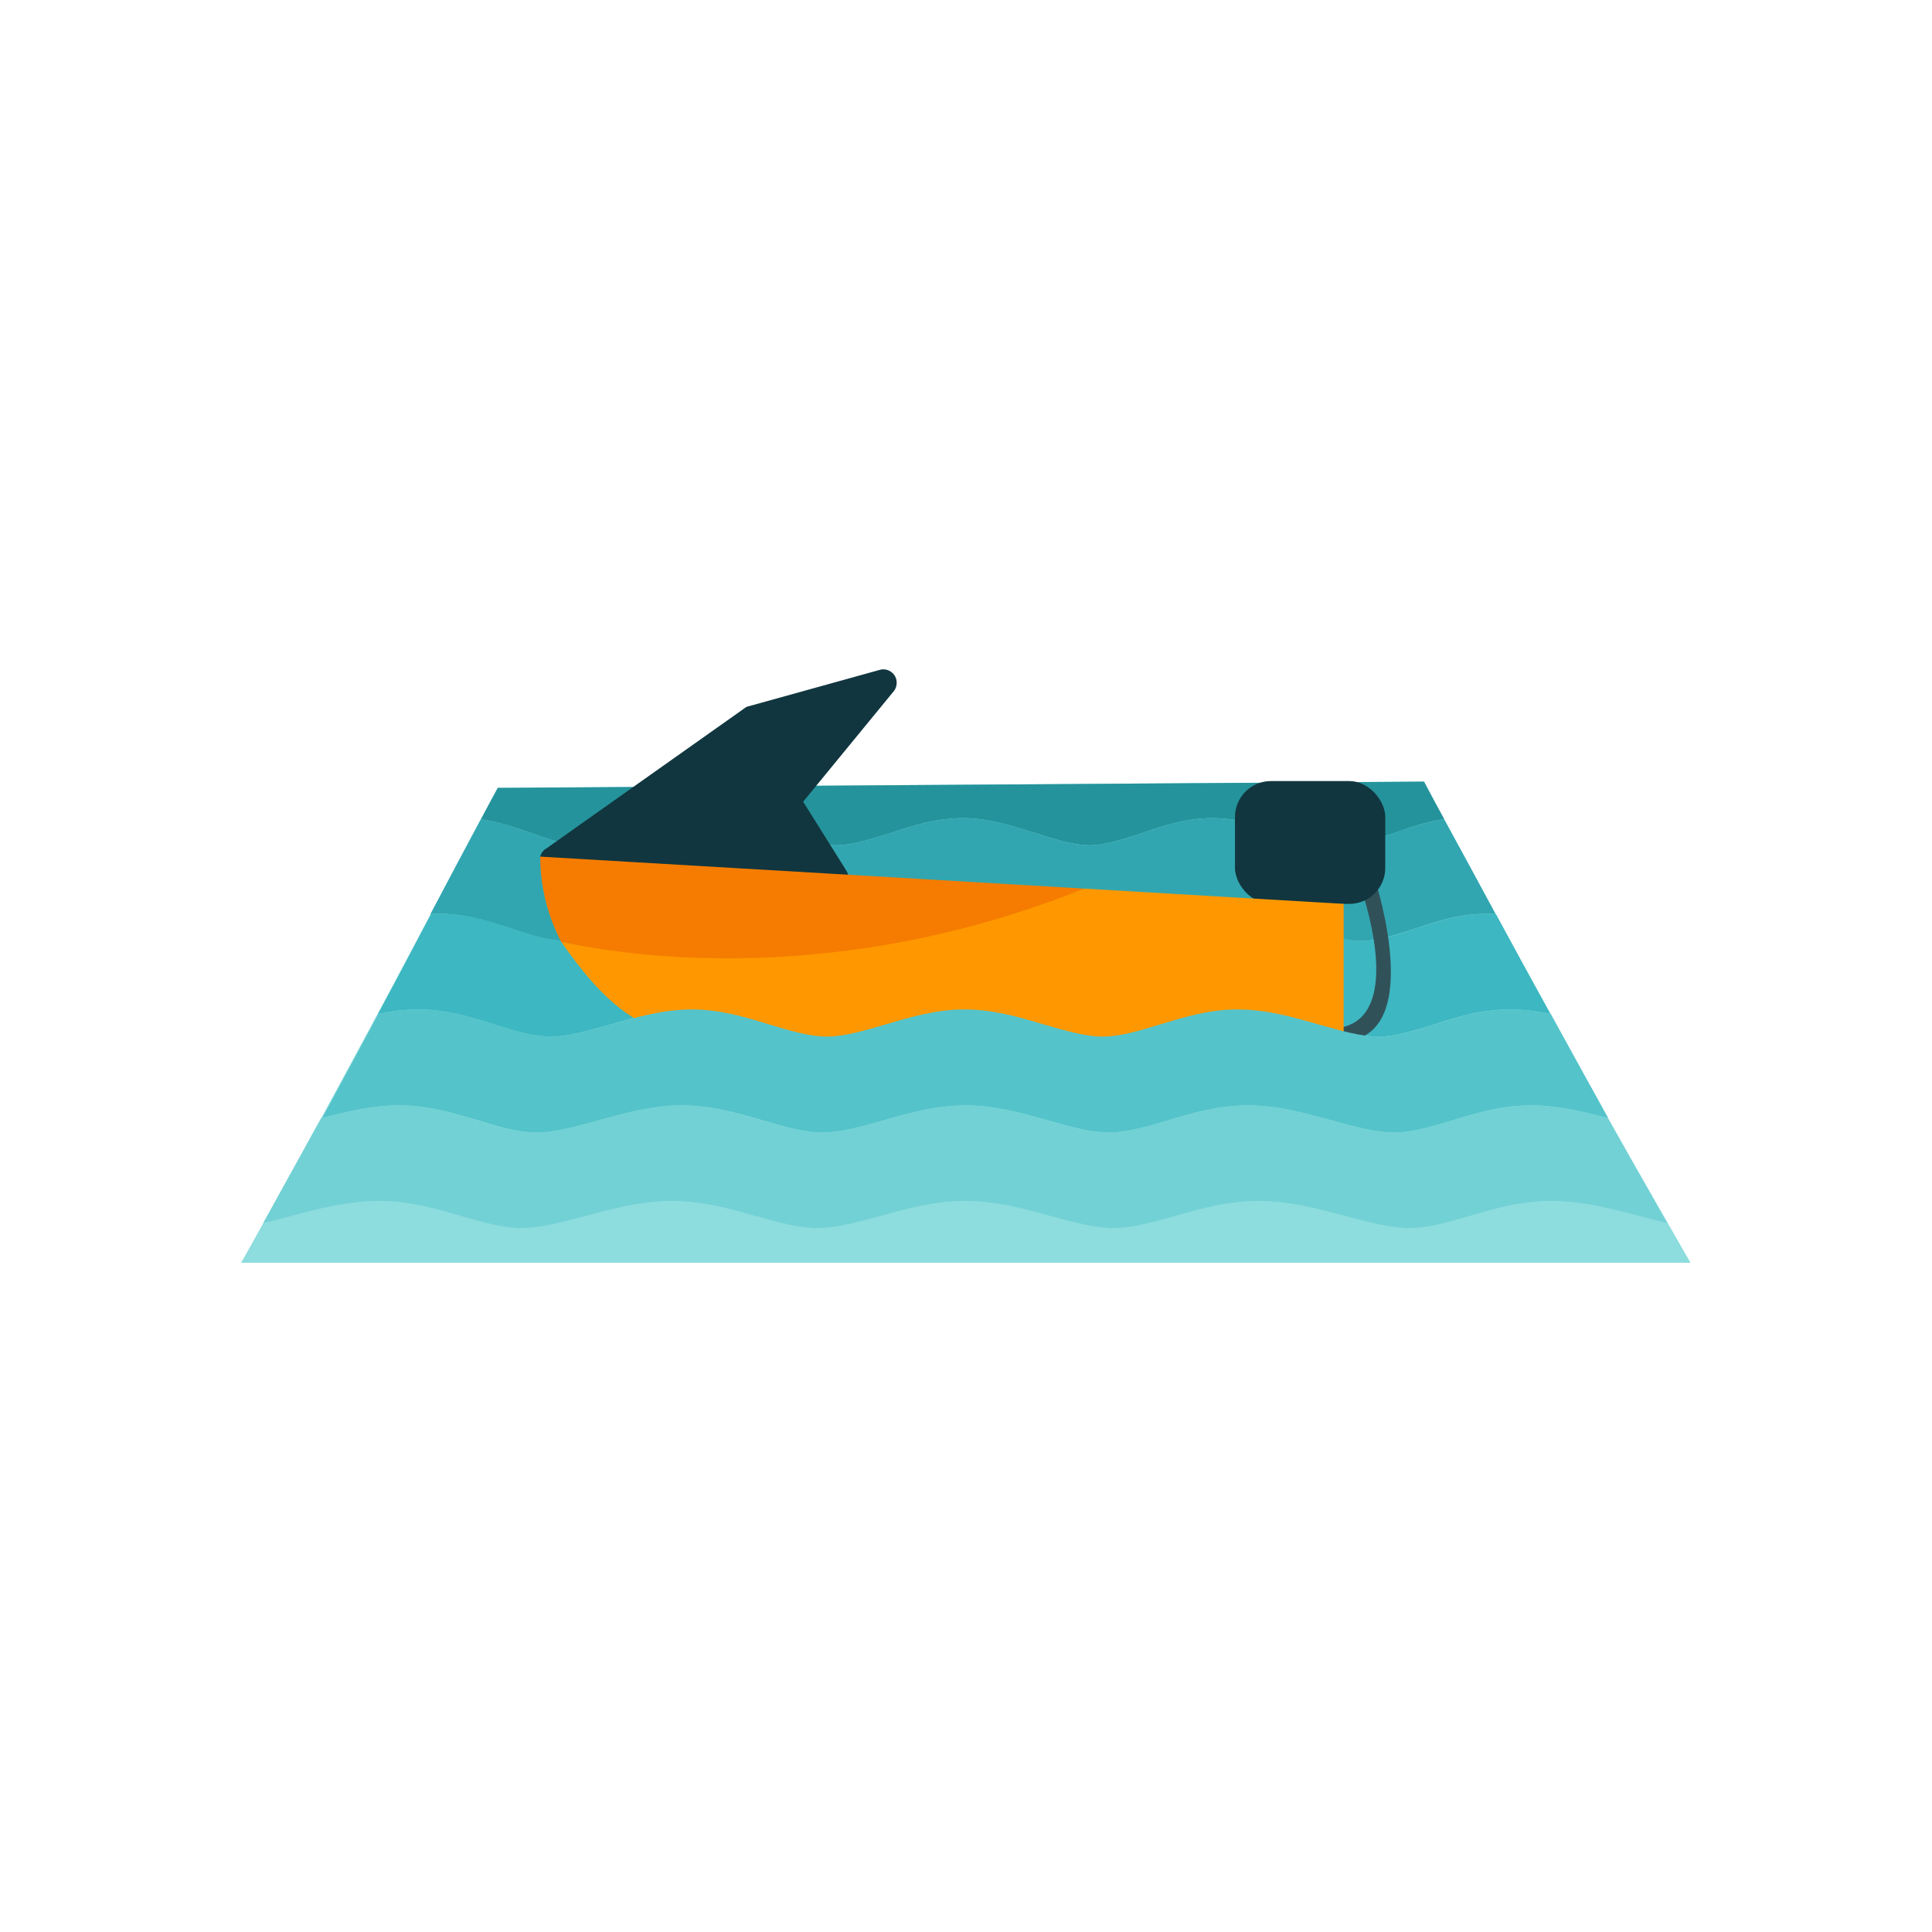<?xml version="1.0" encoding="UTF-8"?>
<!DOCTYPE svg PUBLIC "-//W3C//DTD SVG 1.1//EN" "http://www.w3.org/Graphics/SVG/1.1/DTD/svg11.dtd">
<!-- Creator: CorelDRAW -->
<svg xmlns="http://www.w3.org/2000/svg" xml:space="preserve" width="6.827in" height="6.827in" style="shape-rendering:geometricPrecision; text-rendering:geometricPrecision; image-rendering:optimizeQuality; fill-rule:evenodd; clip-rule:evenodd"
viewBox="0 0 6.827 6.827"
 xmlns:xlink="http://www.w3.org/1999/xlink">
 <defs>
  <style type="text/css">
   <![CDATA[
    .fil11 {fill:none}
    .fil5 {fill:#11363F}
    .fil1 {fill:#25939B}
    .fil2 {fill:#32A6B0}
    .fil3 {fill:#3DB7C1}
    .fil9 {fill:#54C3CA}
    .fil10 {fill:#72D1D4}
    .fil0 {fill:#8DDCDE}
    .fil8 {fill:#F57C00}
    .fil7 {fill:#FF9800}
    .fil6 {fill:#11363F;fill-rule:nonzero}
    .fil4 {fill:#315159;fill-rule:nonzero}
   ]]>
  </style>
 </defs>
 <g id="Layer_x0020_1">
  <g id="_322872248">
   <path id="_322874144" class="fil0" d="M1.759 2.784c-0.019,0.035 -0.038,0.07 -0.057,0.106 -0.139,0.262 -0.277,0.525 -0.418,0.786 -0.141,0.262 -0.285,0.524 -0.431,0.786 0.853,0 1.706,0 2.559,0 0.853,0 1.707,0 2.561,0 -0.15,-0.261 -0.299,-0.522 -0.443,-0.784 -0.144,-0.261 -0.286,-0.523 -0.427,-0.784 -0.024,-0.044 -0.048,-0.088 -0.071,-0.132 -0.544,0.004 -1.089,0.007 -1.634,0.011 -0.546,0.004 -1.093,0.007 -1.639,0.011z"/>
   <path id="_322874000" class="fil1" d="M2.256 2.944c0.086,-0.027 0.172,-0.053 0.263,-0.053 0.092,0 0.17,0.027 0.25,0.053 0.065,0.022 0.13,0.043 0.186,0.043 0.056,0 0.123,-0.022 0.191,-0.043 0.082,-0.027 0.164,-0.053 0.256,-0.053 0.092,0 0.174,0.027 0.257,0.053 0.068,0.022 0.136,0.043 0.191,0.043 0.056,0 0.121,-0.022 0.185,-0.043 0.079,-0.027 0.157,-0.053 0.249,-0.053 0.092,0 0.178,0.027 0.264,0.053 0.07,0.022 0.141,0.043 0.197,0.043 0.056,0 0.118,-0.022 0.18,-0.043 0.058,-0.02 0.115,-0.041 0.179,-0.049 0,-0 0,-0.001 -0.001,-0.001 -0.024,-0.044 -0.048,-0.088 -0.071,-0.132 -0.544,0.004 -1.089,0.007 -1.634,0.011 -0.546,0.004 -1.093,0.007 -1.639,0.011 -0.019,0.035 -0.038,0.07 -0.057,0.106 -0.001,0.002 -0.002,0.003 -0.003,0.005 0.065,0.009 0.121,0.029 0.179,0.049 0.062,0.022 0.124,0.043 0.18,0.043 0.056,0 0.126,-0.022 0.197,-0.043z"/>
   <path id="_322874384" class="fil2" d="M3.136 3.282c0.086,-0.027 0.171,-0.053 0.268,-0.053 0.096,0 0.182,0.027 0.268,0.053 0.071,0.022 0.142,0.043 0.201,0.043 0.058,0 0.126,-0.022 0.195,-0.043 0.083,-0.027 0.165,-0.053 0.262,-0.053 0.096,0 0.186,0.027 0.275,0.053 0.073,0.022 0.146,0.043 0.205,0.043 0.058,0 0.124,-0.022 0.189,-0.043 0.08,-0.027 0.159,-0.053 0.255,-0.053 0.01,0 0.021,0 0.031,0.001 -0.06,-0.112 -0.121,-0.223 -0.182,-0.335 -0.064,0.009 -0.121,0.029 -0.179,0.049 -0.062,0.022 -0.123,0.043 -0.18,0.043 -0.056,0 -0.127,-0.022 -0.197,-0.043 -0.086,-0.027 -0.172,-0.053 -0.264,-0.053 -0.092,0 -0.17,0.027 -0.249,0.053 -0.065,0.022 -0.129,0.043 -0.185,0.043 -0.056,0 -0.124,-0.022 -0.191,-0.043 -0.082,-0.027 -0.164,-0.053 -0.257,-0.053 -0.092,0 -0.174,0.027 -0.256,0.053 -0.068,0.022 -0.136,0.043 -0.191,0.043 -0.056,0 -0.121,-0.022 -0.186,-0.043 -0.079,-0.027 -0.158,-0.053 -0.25,-0.053 -0.092,0 -0.177,0.027 -0.263,0.053 -0.07,0.022 -0.141,0.043 -0.197,0.043 -0.056,0 -0.118,-0.022 -0.18,-0.043 -0.058,-0.02 -0.115,-0.041 -0.179,-0.049 -0.06,0.112 -0.119,0.223 -0.178,0.335 0.011,-0.001 0.021,-0.001 0.031,-0.001 0.096,0 0.176,0.027 0.257,0.053 0.066,0.022 0.131,0.043 0.19,0.043 0.058,0 0.132,-0.022 0.204,-0.043 0.09,-0.027 0.178,-0.053 0.274,-0.053 0.097,0 0.179,0.027 0.263,0.053 0.068,0.022 0.136,0.043 0.195,0.043 0.059,0 0.13,-0.022 0.2,-0.043z"/>
   <path id="_322873304" class="fil3" d="M3.128 3.62c0.089,-0.027 0.178,-0.053 0.279,-0.053 0.1,0 0.19,0.027 0.28,0.053 0.074,0.022 0.147,0.043 0.208,0.043 0.061,0 0.132,-0.022 0.203,-0.043 0.087,-0.027 0.173,-0.053 0.273,-0.053 0.1,0 0.194,0.027 0.287,0.053 0.075,0.022 0.152,0.043 0.212,0.043 0.061,0 0.13,-0.022 0.198,-0.043 0.084,-0.027 0.166,-0.053 0.267,-0.053 0.049,0 0.097,0.006 0.144,0.016 -0.065,-0.118 -0.13,-0.236 -0.193,-0.353 -0.01,-0.001 -0.021,-0.001 -0.031,-0.001 -0.096,0 -0.176,0.027 -0.255,0.053 -0.065,0.022 -0.131,0.043 -0.189,0.043 -0.059,0 -0.133,-0.022 -0.205,-0.043 -0.09,-0.027 -0.179,-0.053 -0.275,-0.053 -0.097,0 -0.179,0.027 -0.262,0.053 -0.068,0.022 -0.136,0.043 -0.195,0.043 -0.058,0 -0.13,-0.022 -0.201,-0.043 -0.086,-0.027 -0.172,-0.053 -0.268,-0.053 -0.097,0 -0.183,0.027 -0.268,0.053 -0.071,0.022 -0.141,0.043 -0.2,0.043 -0.058,0 -0.127,-0.022 -0.195,-0.043 -0.084,-0.027 -0.166,-0.053 -0.263,-0.053 -0.096,0 -0.185,0.027 -0.274,0.053 -0.073,0.022 -0.146,0.043 -0.204,0.043 -0.059,0 -0.124,-0.022 -0.19,-0.043 -0.08,-0.027 -0.16,-0.053 -0.257,-0.053 -0.01,0 -0.02,0 -0.031,0.001 -0.062,0.118 -0.124,0.236 -0.187,0.353 0.047,-0.01 0.094,-0.016 0.143,-0.016 0.1,0 0.184,0.027 0.268,0.053 0.069,0.022 0.138,0.043 0.199,0.043 0.061,0 0.137,-0.022 0.212,-0.043 0.093,-0.027 0.185,-0.053 0.285,-0.053 0.1,0 0.187,0.027 0.274,0.053 0.071,0.022 0.142,0.043 0.203,0.043 0.061,0 0.134,-0.022 0.208,-0.043z"/>
   <g>
    <path id="_322873640" class="fil4" d="M4.86 3.112c0,0.002 0.191,0.586 -0.14,0.567l0.006 -0.046c0.251,-0.033 0.081,-0.5 0.081,-0.501l0.053 -0.019z"/>
    <rect id="_322873400" class="fil5" x="4.364" y="2.76" width="0.531" height="0.434" rx="0.127" ry="0.127"/>
    <path id="_322873160" class="fil6" d="M1.927 3c-0.009,0.007 -0.016,0.017 -0.018,0.027 0.004,0.015 0,0.027 0.009,0.038 0.015,0.021 1.036,0.089 1.058,0.076 0.022,-0.014 0.028,-0.042 0.015,-0.064l-0.153 -0.244 0.319 -0.389c0.01,-0.011 0.014,-0.028 0.01,-0.044 -0.007,-0.025 -0.033,-0.04 -0.058,-0.033l3.93701e-005 0 -0.461 0.128c-0.007,0.001 -0.013,0.004 -0.019,0.009l0 0 -0.701 0.496z"/>
    <path id="_322873112" class="fil7" d="M3.831 3.14l0.917 0.054 0 0.486 -2.186 0c-0.29,0 -0.428,-0.137 -0.579,-0.352 0.313,0.058 0.91,0.134 1.848,-0.188z"/>
    <path id="_322873568" class="fil8" d="M1.909 3.027l1.922 0.113c-0.866,0.348 -1.6,0.242 -1.848,0.188 -0.047,-0.09 -0.074,-0.193 -0.074,-0.301l0 0z"/>
   </g>
   <path id="_322872776" class="fil9" d="M4.126 3.959c0.09,-0.027 0.18,-0.053 0.284,-0.053 0.104,0 0.2,0.027 0.296,0.053 0.078,0.022 0.157,0.043 0.22,0.043 0.063,0 0.135,-0.022 0.206,-0.043 0.087,-0.027 0.174,-0.053 0.279,-0.053 0.094,0 0.183,0.022 0.272,0.045 -0.068,-0.123 -0.136,-0.245 -0.203,-0.368 -0.047,-0.01 -0.095,-0.016 -0.144,-0.016 -0.1,0 -0.183,0.027 -0.267,0.053 -0.069,0.022 -0.137,0.043 -0.198,0.043 -0.061,0 -0.137,-0.022 -0.212,-0.043 -0.093,-0.027 -0.186,-0.053 -0.287,-0.053 -0.1,0 -0.186,0.027 -0.273,0.053 -0.071,0.022 -0.142,0.043 -0.203,0.043 -0.061,0 -0.135,-0.022 -0.208,-0.043 -0.09,-0.027 -0.179,-0.053 -0.28,-0.053 -0.101,0 -0.19,0.027 -0.279,0.053 -0.074,0.022 -0.147,0.043 -0.208,0.043 -0.061,0 -0.133,-0.022 -0.203,-0.043 -0.088,-0.027 -0.174,-0.053 -0.274,-0.053 -0.1,0 -0.193,0.027 -0.285,0.053 -0.075,0.022 -0.151,0.043 -0.212,0.043 -0.061,0 -0.13,-0.022 -0.199,-0.043 -0.084,-0.027 -0.168,-0.053 -0.268,-0.053 -0.049,0 -0.096,0.006 -0.143,0.016 -0.066,0.123 -0.132,0.245 -0.198,0.368 0.089,-0.024 0.177,-0.045 0.271,-0.045 0.104,0 0.192,0.027 0.28,0.053 0.071,0.022 0.143,0.043 0.206,0.043 0.063,0 0.141,-0.022 0.22,-0.043 0.096,-0.027 0.191,-0.053 0.295,-0.053 0.104,0 0.195,0.027 0.285,0.053 0.074,0.022 0.148,0.043 0.211,0.043 0.063,0 0.139,-0.022 0.216,-0.043 0.093,-0.027 0.185,-0.053 0.29,-0.053 0.104,0 0.197,0.027 0.29,0.053 0.076,0.022 0.153,0.043 0.216,0.043 0.063,0 0.137,-0.022 0.21,-0.043z"/>
   <path id="_322872848" class="fil10" d="M5.892 4.322c-0.071,-0.124 -0.141,-0.247 -0.21,-0.371 -0.089,-0.024 -0.178,-0.045 -0.272,-0.045 -0.104,0 -0.191,0.027 -0.279,0.053 -0.071,0.022 -0.143,0.043 -0.206,0.043 -0.063,0 -0.142,-0.022 -0.22,-0.043 -0.096,-0.027 -0.192,-0.053 -0.296,-0.053 -0.104,0 -0.194,0.027 -0.284,0.053 -0.074,0.022 -0.147,0.043 -0.21,0.043 -0.063,0 -0.14,-0.022 -0.216,-0.043 -0.093,-0.027 -0.186,-0.053 -0.29,-0.053 -0.105,0 -0.197,0.027 -0.29,0.053 -0.076,0.022 -0.152,0.043 -0.216,0.043 -0.063,0 -0.137,-0.022 -0.211,-0.043 -0.091,-0.027 -0.181,-0.053 -0.285,-0.053 -0.104,0 -0.199,0.027 -0.295,0.053 -0.078,0.022 -0.156,0.043 -0.22,0.043 -0.063,0 -0.135,-0.022 -0.206,-0.043 -0.088,-0.027 -0.175,-0.053 -0.28,-0.053 -0.094,0 -0.182,0.022 -0.271,0.045 -0.068,0.124 -0.137,0.247 -0.205,0.371 0.032,-0.007 0.066,-0.016 0.099,-0.025 0.101,-0.027 0.203,-0.053 0.311,-0.053 0.108,0 0.198,0.027 0.289,0.053 0.074,0.022 0.149,0.043 0.215,0.043 0.065,0 0.145,-0.022 0.226,-0.043 0.099,-0.027 0.198,-0.053 0.305,-0.053 0.108,0 0.201,0.027 0.295,0.053 0.077,0.022 0.154,0.043 0.219,0.043 0.066,0 0.144,-0.022 0.223,-0.043 0.095,-0.027 0.191,-0.053 0.3,-0.053 0.108,0 0.204,0.027 0.3,0.053 0.079,0.022 0.158,0.043 0.224,0.043 0.065,0 0.142,-0.022 0.218,-0.043 0.093,-0.027 0.186,-0.053 0.294,-0.053 0.108,0 0.206,0.027 0.306,0.053 0.081,0.022 0.162,0.043 0.227,0.043 0.066,0 0.14,-0.022 0.213,-0.043 0.091,-0.027 0.181,-0.053 0.289,-0.053 0.108,0 0.209,0.027 0.311,0.053 0.034,0.009 0.068,0.018 0.099,0.025z"/>
   <path id="_322872680" class="fil0" d="M1.03 4.297c-0.033,0.009 -0.067,0.018 -0.099,0.025 -0.026,0.047 -0.052,0.093 -0.078,0.14l2.559 0 2.561 0c-0.119,-0.208 -0.238,-0.415 -0.354,-0.623 0.021,0.037 0.042,0.075 0.062,0.112 0.07,0.124 0.14,0.247 0.21,0.371 -0.032,-0.007 -0.066,-0.016 -0.099,-0.025 -0.102,-0.027 -0.203,-0.053 -0.311,-0.053 -0.108,0 -0.198,0.027 -0.289,0.053 -0.074,0.022 -0.148,0.043 -0.213,0.043 -0.065,0 -0.146,-0.022 -0.227,-0.043 -0.099,-0.027 -0.198,-0.053 -0.306,-0.053 -0.108,0 -0.201,0.027 -0.294,0.053 -0.076,0.022 -0.153,0.043 -0.218,0.043 -0.066,0 -0.144,-0.022 -0.224,-0.043 -0.096,-0.027 -0.191,-0.053 -0.3,-0.053 -0.109,0 -0.204,0.027 -0.3,0.053 -0.079,0.022 -0.157,0.043 -0.223,0.043 -0.065,0 -0.142,-0.022 -0.219,-0.043 -0.094,-0.027 -0.187,-0.053 -0.295,-0.053 -0.108,0 -0.206,0.027 -0.305,0.053 -0.08,0.022 -0.161,0.043 -0.226,0.043 -0.066,0 -0.14,-0.022 -0.215,-0.043 -0.091,-0.027 -0.182,-0.053 -0.289,-0.053 -0.108,0 -0.209,0.027 -0.311,0.053z"/>
  </g>
 </g>
 <rect class="fil11" width="6.827" height="6.827"/>
</svg>
